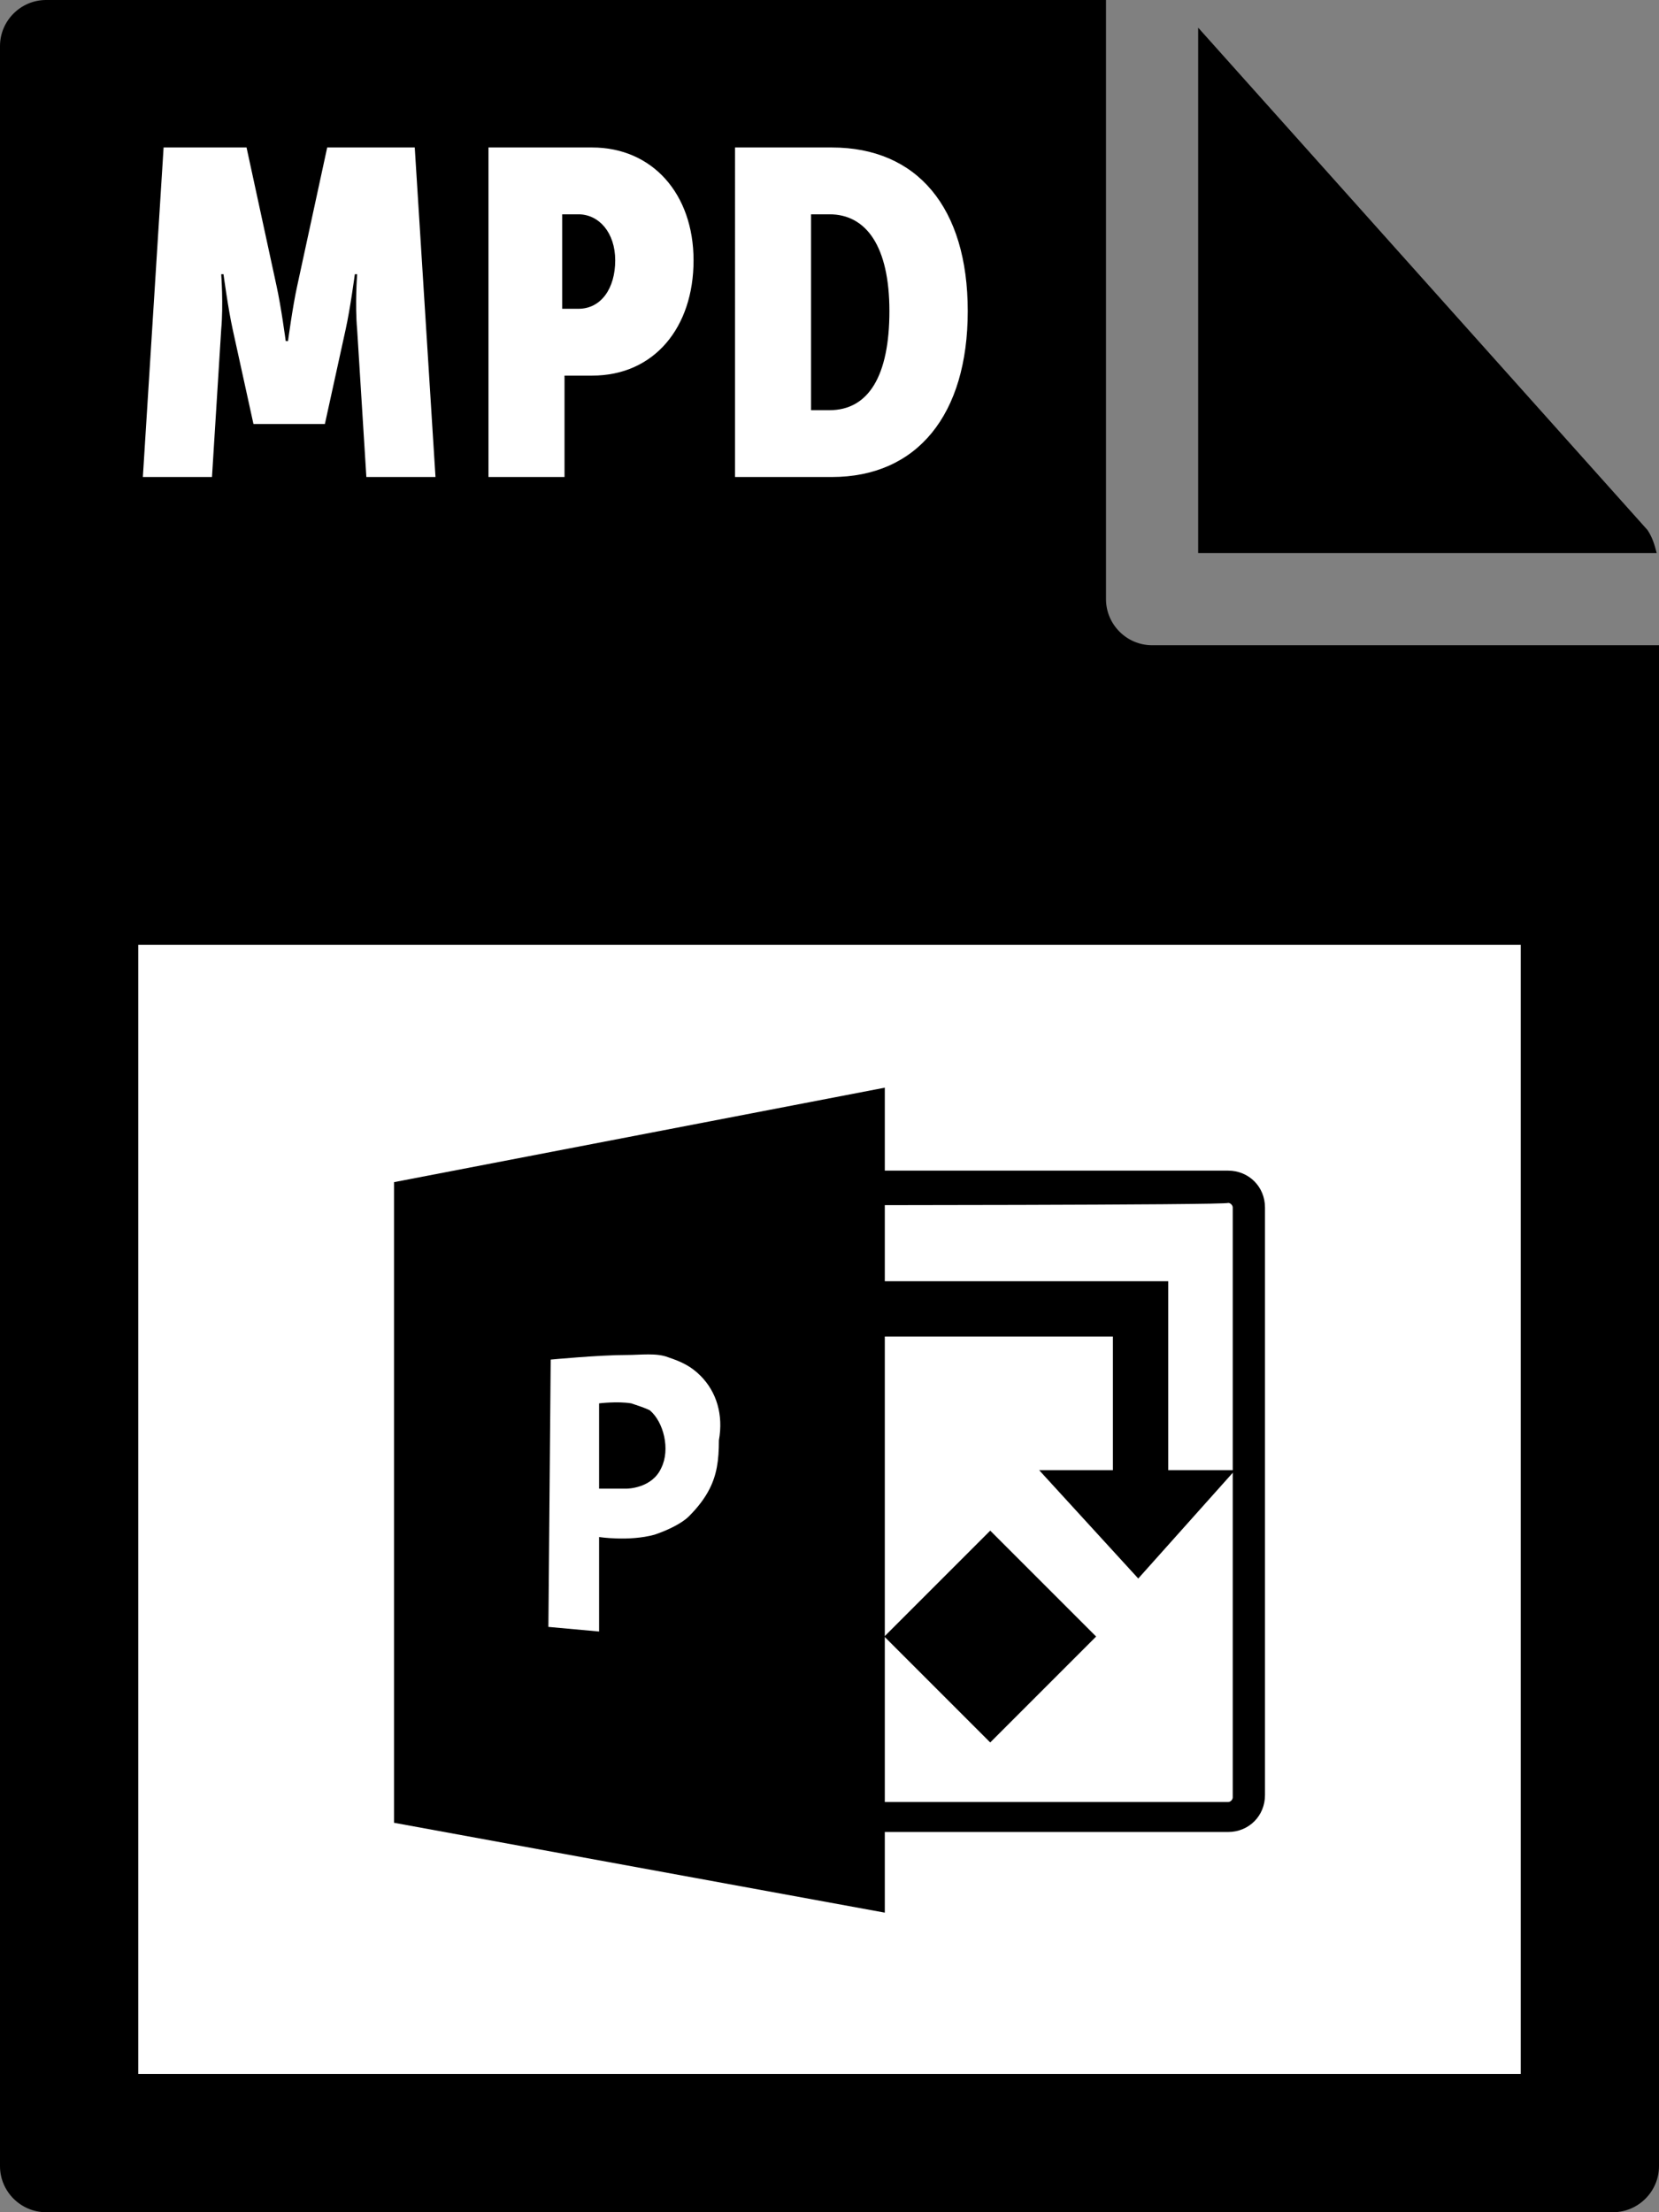 <svg fill="currentColor" xmlns="http://www.w3.org/2000/svg" viewBox="0 0 72 96"><rect x="0" y="0" width="72" height="96" fill="#808080" stroke="none"/><path d="M0 2v92c0 1.1.9 2 2 2h68c1.1 0 2-.9 2-2V28H50c-1.1 0-2-.9-2-2V0H2C.9 0 0 .9 0 2z"/><path d="M71.9 24c-.1-.4-.2-.7-.4-1L52 1.2V24h19.9z"/><path fill="#fff" d="M6 41h60v49H6zM7.1 6.4h3.6l1.3 6c.2.9.4 2.4.4 2.4h.1s.2-1.5.4-2.4l1.3-6H18l.9 14.3h-3l-.4-6.4c-.1-1.1 0-2.4 0-2.4h-.1s-.2 1.5-.4 2.4l-.9 4.1H11l-.9-4.1c-.2-.9-.4-2.4-.4-2.4h-.1s.1 1.3 0 2.4l-.4 6.4h-3l.9-14.3zm14.1 0h4.5c2.6 0 4.4 2 4.4 4.9 0 2.9-1.7 5-4.4 5h-1.2v4.4h-3.3V6.4zm3.9 7c1 0 1.6-.9 1.6-2.1s-.7-2-1.6-2h-.7v4.1h.7zm6.8-7h4.2c3.7 0 5.9 2.6 5.9 7.1s-2.2 7.2-5.9 7.2h-4.2V6.4zM36 17.8c1.7 0 2.6-1.5 2.6-4.3s-1-4.2-2.6-4.2h-.8v8.5h.8z"/><path d="M17.1 51.3l21.3-4.1V83l-21.3-3.9z"/><path d="M53.3 79.5H35.2c-.9 0-1.6-.7-1.6-1.6V52.4c0-.9.7-1.6 1.6-1.6h18.1c.9 0 1.6.7 1.6 1.6v25.5c0 .9-.7 1.6-1.6 1.6zM35.2 52.3c-.1 0-.2.1-.2.2V78c0 .1.1.2.2.2h18.1c.1 0 .2-.1.2-.2V52.4c0-.1-.1-.2-.2-.2 0 .1-18.1.1-18.1.1z"/><path d="M50.7 66.4h-2.4V58H37.2v-2.4h13.5z"/><path d="M49.4 68.5l-4.3-4.7h8.5z"/><path transform="rotate(-45.001 42.925 71.003)" d="M39.7 67.8h6.5v6.5h-6.5z"/><path fill="#fff" d="M30.4 59.7c-.4-.4-.8-.6-1.4-.8-.5-.2-1.2-.1-1.8-.1-1.2 0-3.3.2-3.3.2l-.1 11.6 2.2.2v-4.1s1.3.2 2.4-.1c.6-.2 1.2-.5 1.5-.8.4-.4.7-.8.9-1.2.3-.6.4-1.2.4-2.1.2-1.1-.1-2.1-.8-2.8zm-1.7 4c-.4.9-1.5.9-1.5.9H26v-3.7s.8-.1 1.4 0c.3.1.6.2.8.3.6.5.9 1.7.5 2.5z"/></svg>